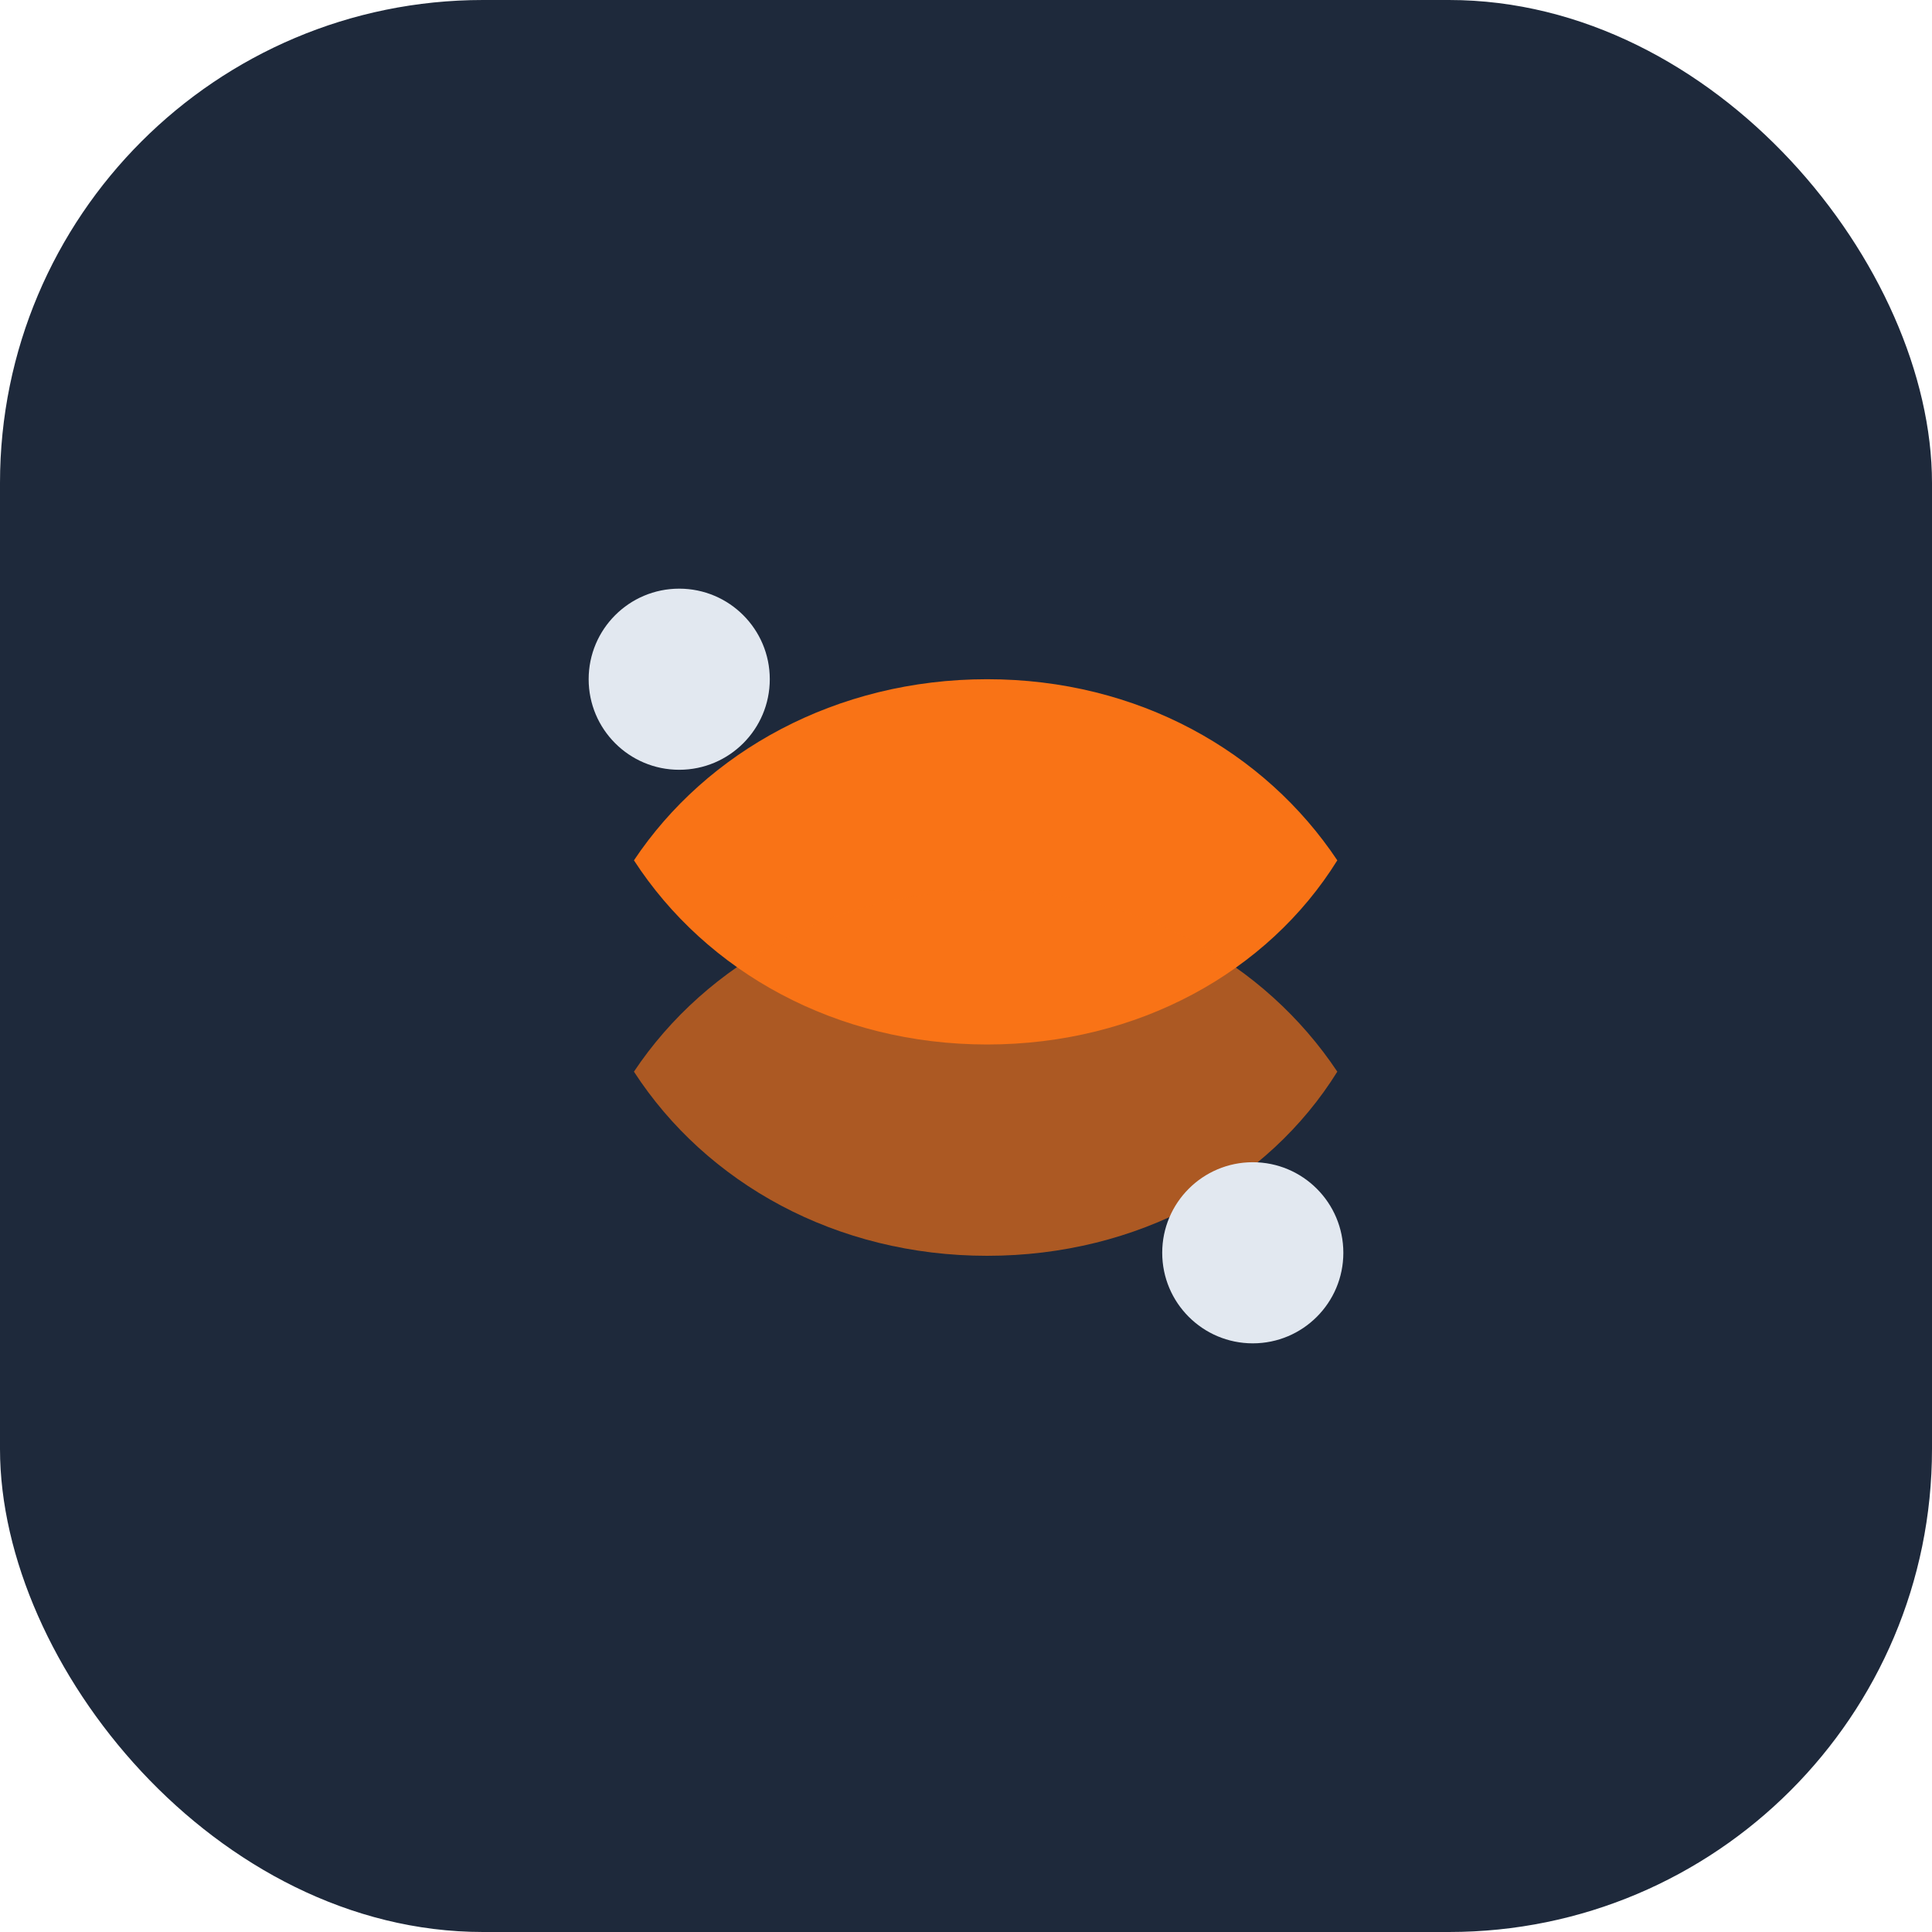 <svg width="64" height="64" viewBox="0 0 64 64" fill="none" xmlns="http://www.w3.org/2000/svg">
  <rect width="64" height="64" rx="16" fill="#1E293B" />
  <path d="M21 28.5c2.4 3.7 6.7 6.1 11.7 6.1s9.3-2.4 11.6-6.1c-2.4-3.6-6.6-6-11.6-6s-9.3 2.4-11.7 6Z" fill="#F97316" />
  <path d="M21 35.5c2.4 3.7 6.7 6.1 11.7 6.1s9.3-2.4 11.6-6.1c-2.4-3.6-6.6-6-11.6-6s-9.3 2.4-11.7 6Z" fill="#F97316" opacity="0.65" />
  <circle cx="22.5" cy="22.5" r="3" fill="#E2E8F0" />
  <circle cx="41.5" cy="41.5" r="3" fill="#E2E8F0" />
</svg>
